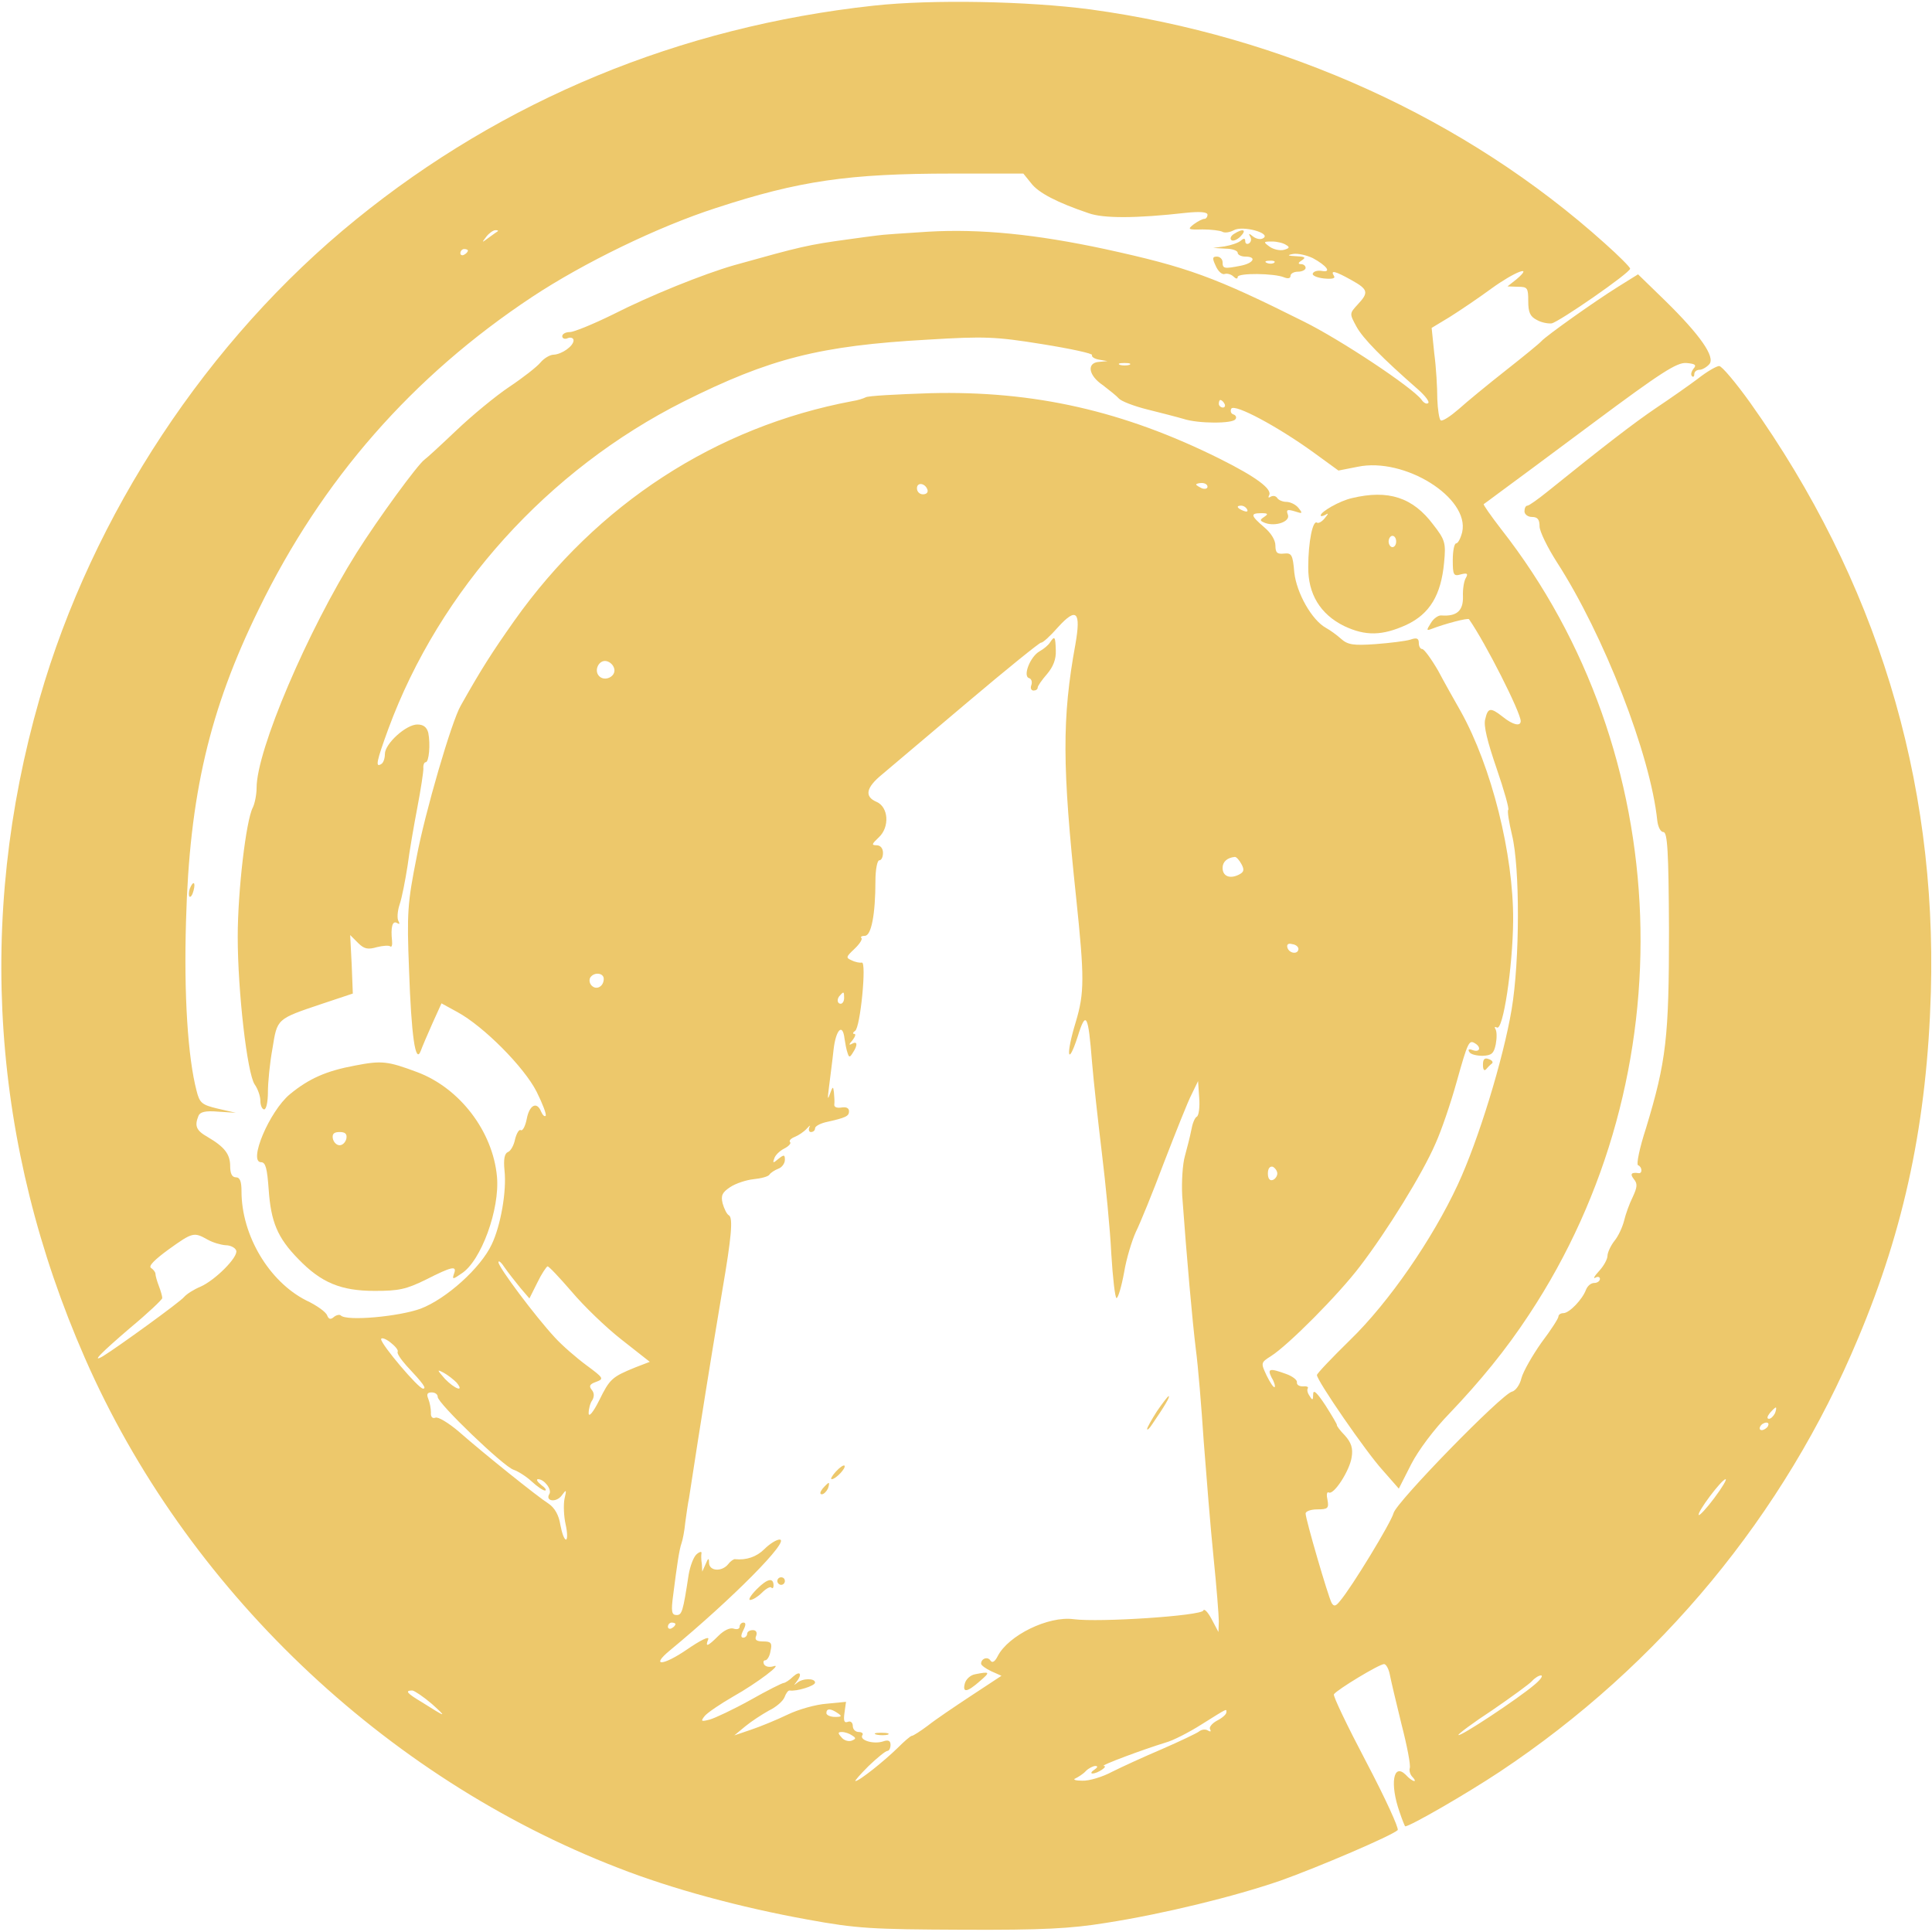 <?xml version="1.0" standalone="no"?>
<!DOCTYPE svg PUBLIC "-//W3C//DTD SVG 20010904//EN"
 "http://www.w3.org/TR/2001/REC-SVG-20010904/DTD/svg10.dtd">
<svg version="1.0" xmlns="http://www.w3.org/2000/svg"
 width="512pt" height="512pt" viewBox="0 0 512 512"
 preserveAspectRatio="xMidYMid meet">

<g transform="translate(0,512) scale(0.1,-0.1)"
fill="#000000" stroke="none">
<path fill="#EDC86B" d="M2315 5105 c-514 -56 -982 -250 -1372 -567 -392 -318 -698 -781 -838
-1269 -168 -584 -127 -1185 120 -1748 266 -608 792 -1111 1413 -1351 143 -56
325 -105 502 -137 131 -24 171 -26 410 -27 214 -1 287 3 380 18 154 24 341 70
463 112 101 36 295 119 311 134 4 4 -33 85 -83 180 -50 95 -89 176 -86 180 8
12 120 80 133 80 5 0 12 -12 15 -27 3 -16 17 -75 31 -132 15 -58 25 -110 22
-117 -2 -6 1 -17 7 -23 6 -6 8 -11 5 -11 -4 0 -14 7 -23 17 -33 32 -42 -25
-16 -99 7 -21 14 -38 15 -38 13 0 162 86 251 145 424 282 754 681 949 1148
124 294 183 577 193 917 16 568 -145 1093 -479 1563 -38 53 -75 97 -82 97 -7
0 -33 -15 -57 -34 -24 -18 -74 -53 -110 -77 -59 -40 -137 -100 -287 -221 -26
-21 -50 -38 -54 -38 -5 0 -8 -7 -8 -15 0 -8 9 -15 20 -15 15 0 20 -7 20 -25 0
-13 21 -56 46 -95 124 -192 248 -510 266 -685 2 -17 9 -30 16 -30 11 0 14 -50
15 -260 0 -284 -7 -347 -61 -525 -17 -52 -26 -96 -21 -98 11 -4 12 -22 2 -21
-20 3 -24 -2 -13 -16 10 -12 9 -21 -3 -47 -9 -18 -19 -46 -23 -63 -4 -16 -15
-41 -26 -54 -10 -13 -18 -31 -18 -39 0 -9 -10 -27 -22 -40 -13 -14 -17 -22
-10 -18 6 4 12 2 12 -3 0 -6 -7 -11 -15 -11 -9 0 -18 -8 -22 -18 -9 -25 -44
-62 -60 -62 -7 0 -13 -4 -13 -9 0 -5 -20 -36 -45 -69 -24 -34 -48 -76 -53 -94
-4 -18 -16 -34 -25 -36 -26 -5 -307 -293 -314 -322 -6 -24 -111 -197 -142
-233 -11 -14 -16 -15 -22 -5 -9 16 -69 222 -69 237 0 6 14 11 31 11 28 0 31 3
27 25 -3 13 -2 22 3 20 13 -9 56 58 61 93 4 24 -1 39 -18 58 -13 13 -22 26
-21 27 1 2 -13 25 -30 52 -23 35 -33 44 -33 30 0 -16 -2 -17 -9 -5 -6 8 -8 17
-5 21 2 4 -4 6 -14 5 -9 0 -16 4 -15 11 1 6 -12 16 -29 22 -44 16 -50 14 -38
-10 7 -11 10 -23 8 -25 -3 -2 -12 12 -21 30 -16 34 -16 35 11 52 46 29 180
164 236 238 72 94 166 246 200 325 16 35 41 109 56 163 30 107 33 113 49 103
17 -10 13 -25 -6 -18 -10 4 -14 2 -9 -5 3 -6 19 -10 35 -10 24 1 30 6 35 31 3
16 3 34 -1 40 -3 5 -2 7 4 4 16 -10 42 159 43 284 1 175 -57 407 -139 554 -16
28 -43 76 -60 108 -18 31 -37 57 -42 57 -5 0 -9 7 -9 16 0 12 -5 15 -22 9 -13
-4 -54 -9 -93 -12 -58 -4 -73 -2 -91 14 -11 10 -29 23 -40 29 -38 21 -78 93
-84 147 -4 47 -7 52 -27 50 -18 -2 -23 2 -23 21 0 15 -12 34 -30 49 -36 31
-37 37 -7 37 17 0 19 -2 7 -10 -12 -8 -12 -10 3 -16 28 -10 67 4 60 22 -5 13
-2 15 18 9 21 -7 22 -6 10 9 -7 9 -22 16 -32 16 -10 0 -21 5 -24 10 -4 6 -11
7 -17 4 -6 -4 -8 -3 -5 3 10 16 -32 48 -130 97 -255 127 -492 181 -768 174
-89 -3 -166 -7 -171 -11 -6 -3 -21 -8 -35 -10 -362 -68 -677 -273 -896 -582
-60 -85 -88 -129 -142 -225 -24 -41 -95 -284 -117 -402 -24 -121 -26 -147 -20
-298 6 -174 17 -252 31 -215 4 11 18 44 31 73 l24 53 42 -23 c70 -38 177 -146
210 -211 16 -32 27 -61 24 -64 -3 -3 -8 2 -12 11 -11 28 -31 18 -38 -19 -4
-20 -11 -33 -16 -30 -4 3 -11 -8 -15 -24 -3 -16 -12 -32 -19 -34 -9 -4 -12
-19 -9 -49 6 -54 -10 -146 -34 -196 -29 -62 -120 -144 -188 -170 -57 -21 -197
-34 -212 -18 -3 3 -12 1 -18 -4 -9 -8 -14 -6 -18 4 -3 9 -28 27 -56 40 -98 50
-171 172 -171 289 0 26 -4 37 -15 37 -10 0 -15 10 -15 29 0 32 -14 51 -60 78
-30 17 -35 29 -24 56 4 10 18 14 52 11 l47 -3 -48 11 c-42 10 -48 15 -56 47
-23 88 -34 253 -28 451 9 332 62 559 193 826 167 343 407 617 724 827 136 90
333 186 488 236 220 72 351 91 625 91 l189 0 21 -26 c19 -25 69 -51 152 -79
39 -14 125 -14 258 1 38 4 57 2 57 -5 0 -6 -4 -11 -8 -11 -5 0 -17 -6 -28 -14
-18 -14 -16 -15 23 -14 22 0 46 -3 52 -6 6 -4 20 -2 31 4 24 13 99 -8 78 -21
-7 -5 -19 -2 -27 4 -11 9 -13 9 -8 0 4 -6 3 -14 -3 -18 -5 -3 -10 -1 -10 6 0
8 -4 8 -12 1 -7 -6 -26 -12 -43 -15 l-30 -4 33 -2 c17 0 32 -5 32 -11 0 -5 9
-10 20 -10 31 0 23 -17 -11 -24 -45 -9 -49 -8 -49 9 0 8 -7 15 -15 15 -12 0
-13 -4 -3 -25 6 -14 17 -24 24 -21 6 2 17 -1 23 -7 6 -6 11 -7 11 -1 0 11 97
10 123 -1 10 -4 17 -3 17 4 0 6 9 11 20 11 11 0 20 5 20 10 0 6 -6 10 -12 10
-9 0 -8 4 2 10 12 8 8 10 -15 11 -23 1 -25 3 -8 6 12 2 35 -3 52 -11 37 -20
51 -39 24 -34 -11 2 -22 -1 -24 -7 -2 -5 11 -11 30 -13 21 -2 31 0 26 7 -10
16 3 13 46 -11 45 -25 47 -33 17 -65 -22 -24 -22 -24 -3 -59 17 -31 68 -83
164 -167 18 -16 30 -32 26 -35 -4 -4 -12 0 -18 9 -25 33 -215 159 -312 207
-236 118 -307 144 -527 192 -182 39 -329 54 -468 46 -63 -4 -124 -8 -135 -10
-11 -1 -45 -6 -75 -10 -110 -15 -126 -19 -305 -69 -80 -23 -222 -80 -322 -131
-51 -25 -102 -46 -113 -46 -11 0 -20 -5 -20 -11 0 -6 7 -9 15 -5 8 3 15 0 15
-6 0 -15 -31 -37 -53 -38 -9 0 -25 -9 -35 -21 -9 -11 -46 -40 -82 -64 -36 -24
-99 -76 -140 -115 -41 -39 -79 -74 -85 -78 -18 -13 -122 -155 -180 -247 -130
-207 -265 -523 -265 -623 0 -18 -5 -42 -10 -52 -18 -34 -40 -221 -40 -343 0
-143 25 -362 45 -391 8 -11 15 -31 15 -43 0 -13 5 -23 10 -23 6 0 10 21 10 46
0 25 5 77 12 115 13 80 10 78 132 119 l81 27 -3 77 -4 78 21 -21 c16 -16 26
-18 50 -11 16 4 32 5 35 2 4 -3 6 3 5 14 -4 37 1 55 13 48 7 -4 8 -3 4 5 -4 6
-3 26 3 44 6 17 15 64 21 102 5 39 17 108 26 155 9 47 16 93 16 103 -1 9 2 17
6 17 9 0 13 48 7 78 -4 15 -13 22 -29 22 -30 0 -86 -51 -86 -78 0 -12 -4 -24
-10 -27 -16 -10 -12 8 19 93 136 369 423 687 783 868 228 114 360 148 648 164
149 9 178 8 302 -12 75 -12 135 -25 132 -29 -2 -4 6 -10 18 -12 l23 -4 -22 -2
c-34 -2 -29 -36 10 -62 17 -13 37 -29 42 -35 6 -7 39 -20 75 -29 36 -9 79 -20
96 -25 39 -13 131 -13 138 -1 4 5 1 11 -6 13 -6 2 -8 9 -5 15 9 14 124 -48
218 -116 l66 -48 51 10 c124 26 297 -82 277 -173 -4 -16 -11 -30 -16 -30 -5 0
-9 -20 -9 -44 0 -40 2 -44 22 -38 16 4 19 2 13 -9 -5 -7 -9 -30 -8 -50 1 -38
-17 -53 -57 -50 -8 1 -21 -8 -28 -20 -12 -19 -12 -21 1 -16 36 14 97 30 100
26 44 -63 137 -247 137 -270 0 -15 -21 -10 -47 11 -33 26 -40 25 -47 -6 -5
-17 6 -60 30 -130 20 -58 34 -108 31 -110 -3 -3 2 -33 10 -67 21 -85 21 -331
-1 -462 -22 -131 -88 -347 -143 -465 -67 -144 -182 -311 -285 -411 -48 -47
-88 -89 -88 -93 0 -15 131 -205 174 -252 l43 -49 33 65 c19 37 61 93 101 134
82 86 150 169 211 262 420 635 390 1490 -74 2082 -27 35 -48 65 -46 66 2 1 19
14 38 28 19 14 133 98 252 187 180 134 222 161 247 159 23 -2 28 -5 19 -15 -6
-8 -8 -16 -4 -20 3 -3 6 -1 6 5 0 7 6 12 14 12 7 0 19 7 26 15 16 19 -24 77
-118 169 l-71 69 -53 -33 c-64 -40 -189 -129 -203 -144 -5 -6 -48 -41 -95 -78
-47 -37 -103 -83 -124 -102 -22 -19 -43 -33 -48 -30 -4 3 -8 29 -9 57 0 29 -3
83 -8 120 l-7 68 48 29 c27 17 76 50 110 75 62 45 114 65 67 25 l-24 -19 28
-1 c25 0 27 -3 27 -38 0 -30 5 -41 23 -50 12 -7 30 -10 39 -9 20 4 208 134
208 145 0 4 -30 34 -67 67 -368 331 -851 550 -1363 620 -166 22 -420 27 -575
10z m-996 -598 c-2 -1 -13 -9 -24 -17 -19 -14 -19 -14 -6 3 7 9 18 17 24 17 6
0 8 -1 6 -3z m2089 -36 c11 -6 9 -9 -5 -13 -11 -3 -28 1 -38 8 -18 13 -17 14
6 14 13 0 30 -4 37 -9z m-2168 -15 c0 -3 -4 -8 -10 -11 -5 -3 -10 -1 -10 4 0
6 5 11 10 11 6 0 10 -2 10 -4z m2137 -32 c-3 -3 -12 -4 -19 -1 -8 3 -5 6 6 6
11 1 17 -2 13 -5z m-384 -271 c-7 -2 -19 -2 -25 0 -7 3 -2 5 12 5 14 0 19 -2
13 -5z m252 -103 c3 -5 1 -10 -4 -10 -6 0 -11 5 -11 10 0 6 2 10 4 10 3 0 8
-4 11 -10z m-787 -228 c2 -7 -3 -12 -12 -12 -9 0 -16 7 -16 16 0 17 22 14 28
-4z m742 8 c0 -5 -7 -7 -15 -4 -8 4 -15 8 -15 10 0 2 7 4 15 4 8 0 15 -4 15
-10z m105 -60 c3 -6 -1 -7 -9 -4 -18 7 -21 14 -7 14 6 0 13 -4 16 -10z m-455
-357 c-36 -197 -35 -324 2 -673 22 -211 22 -251 -1 -328 -27 -88 -22 -122 5
-39 22 71 28 59 38 -68 4 -49 16 -157 26 -240 10 -82 22 -203 25 -267 4 -65
10 -118 14 -118 4 0 13 30 20 68 6 37 21 85 31 107 11 22 45 105 75 185 31 80
63 161 73 180 l17 35 3 -44 c2 -24 -1 -47 -6 -50 -6 -3 -12 -19 -15 -36 -3
-16 -11 -47 -17 -69 -6 -21 -9 -68 -7 -105 12 -165 27 -333 36 -406 6 -44 15
-154 21 -245 7 -91 18 -229 26 -307 8 -78 14 -155 14 -170 l-1 -28 -18 34
c-10 19 -20 29 -22 23 -5 -14 -276 -32 -344 -23 -67 9 -173 -43 -201 -98 -7
-14 -14 -19 -19 -12 -7 12 -25 6 -25 -8 0 -4 12 -13 27 -20 l27 -12 -79 -52
c-44 -29 -96 -64 -116 -80 -20 -15 -39 -27 -42 -27 -4 0 -21 -15 -39 -33 -36
-35 -101 -87 -111 -87 -3 0 13 18 35 40 23 22 45 40 50 40 4 0 8 7 8 16 0 11
-6 14 -20 9 -25 -8 -62 3 -55 16 4 5 -1 9 -9 9 -9 0 -16 7 -16 16 0 9 -6 14
-13 11 -10 -4 -12 3 -9 24 l4 29 -51 -5 c-29 -2 -75 -15 -104 -29 -29 -14 -73
-32 -97 -40 l-44 -15 29 24 c17 14 45 32 63 42 19 9 37 25 41 35 4 11 10 19
14 18 17 -3 67 12 67 21 0 12 -33 12 -48 -1 -9 -7 -9 -7 -2 2 17 21 11 32 -8
15 -10 -10 -22 -17 -25 -17 -4 0 -44 -20 -88 -45 -45 -25 -94 -48 -108 -52
-23 -6 -25 -5 -13 10 8 9 42 32 75 51 64 36 135 90 106 80 -10 -3 -20 -1 -24
5 -3 6 -2 11 3 11 5 0 12 11 14 25 5 21 1 25 -19 25 -18 0 -24 4 -19 15 3 9 0
15 -9 15 -8 0 -15 -4 -15 -10 0 -5 -5 -10 -10 -10 -7 0 -7 6 0 20 7 14 7 20 0
20 -5 0 -10 -5 -10 -11 0 -6 -7 -8 -16 -5 -9 3 -25 -4 -40 -19 -29 -29 -36
-31 -27 -9 3 9 -21 -3 -56 -27 -64 -44 -98 -46 -46 -3 167 138 321 294 291
294 -8 0 -26 -11 -40 -25 -21 -21 -48 -30 -78 -27 -3 1 -12 -5 -18 -13 -17
-21 -50 -19 -51 3 0 14 -2 14 -9 -3 l-9 -20 -1 20 c-2 11 -2 24 -1 29 1 5 -5
4 -13 -3 -8 -7 -17 -31 -21 -54 -15 -99 -18 -107 -32 -107 -13 0 -15 9 -9 53
10 79 16 120 22 137 3 8 8 33 10 55 3 22 7 51 10 65 2 14 13 84 24 155 31 196
50 311 65 400 23 134 28 187 17 194 -6 3 -13 18 -17 32 -5 21 -1 29 20 43 15
10 43 19 62 21 20 2 39 7 42 12 3 5 14 12 24 16 9 3 17 14 17 23 0 14 -2 15
-17 3 -14 -12 -16 -12 -11 1 2 8 14 20 26 26 12 6 19 14 16 17 -4 4 2 10 12
14 10 4 25 14 32 22 8 9 11 10 7 4 -3 -7 -1 -13 4 -13 6 0 11 4 11 10 0 5 12
12 28 16 54 12 62 16 62 29 0 9 -8 12 -20 10 -12 -2 -20 1 -19 8 1 7 0 21 -1
32 -2 17 -3 17 -11 -5 -6 -17 -6 -11 -2 20 3 25 9 69 12 98 6 53 24 72 29 30
2 -13 5 -30 8 -38 4 -13 6 -13 14 0 14 21 12 32 -2 24 -9 -5 -9 -2 1 9 7 9 10
17 5 17 -5 0 -4 4 2 8 14 8 31 184 18 181 -5 -1 -17 1 -27 6 -16 7 -15 9 7 30
14 13 22 26 19 29 -4 3 1 6 9 6 17 0 28 57 28 146 0 30 5 54 10 54 6 0 10 9
10 20 0 12 -7 20 -17 20 -14 0 -13 3 6 21 29 27 26 80 -6 94 -33 14 -28 38 15
73 20 17 122 103 226 191 104 88 192 159 195 158 4 -1 24 17 45 41 49 54 61
41 46 -45z m-1222 -66 c4 -20 -25 -34 -40 -19 -15 15 -1 44 19 40 10 -2 19
-11 21 -21z m1662 -517 c8 -15 7 -21 -7 -28 -24 -12 -43 -4 -43 18 0 16 12 27
32 29 4 1 12 -8 18 -19z m151 -225 c-1 -15 -24 -12 -29 3 -3 9 2 13 12 10 10
-1 17 -7 17 -13z m-1841 -79 c0 -20 -19 -31 -32 -18 -6 6 -7 15 -4 21 10 16
36 13 36 -3z m637 -51 c0 -8 -4 -15 -9 -15 -10 0 -11 14 -1 23 9 10 10 9 10
-8z m1148 -465 c0 -7 -6 -15 -12 -17 -8 -3 -13 4 -13 17 0 13 5 20 13 18 6 -3
12 -11 12 -18z m-2835 -175 c14 -8 35 -14 48 -15 12 0 25 -6 28 -14 6 -17 -56
-79 -95 -96 -17 -7 -36 -19 -43 -27 -10 -13 -179 -135 -215 -157 -33 -19 -5 9
72 75 47 39 85 75 85 79 0 5 -4 19 -9 32 -5 13 -9 27 -9 32 0 5 -6 12 -12 16
-7 5 10 22 47 49 64 46 67 46 103 26z m829 -128 l24 -28 21 42 c11 23 24 42
27 43 3 1 32 -30 64 -67 32 -38 91 -95 132 -127 l75 -59 -39 -15 c-61 -25 -67
-30 -95 -87 -16 -32 -28 -46 -28 -34 0 11 4 27 10 35 5 9 5 19 -2 27 -8 10 -5
15 12 21 21 8 20 10 -26 44 -27 20 -65 53 -84 74 -51 55 -150 187 -149 199 0
6 8 -1 17 -15 9 -13 28 -37 41 -53z m-325 -169 c-3 -4 8 -20 23 -37 46 -49 54
-61 44 -61 -12 0 -111 117 -111 131 0 5 11 2 24 -8 13 -10 22 -21 20 -25z
m156 -82 c22 -27 -5 -17 -31 10 -21 24 -22 26 -3 16 11 -6 26 -18 34 -26z
m-50 -38 c0 -17 175 -185 201 -193 12 -4 34 -18 48 -31 14 -13 30 -24 35 -24
6 0 1 7 -10 15 -10 8 -14 15 -8 15 16 0 37 -27 30 -39 -12 -19 17 -24 32 -5
13 18 14 17 8 -8 -3 -15 -2 -46 3 -68 5 -22 5 -40 1 -40 -5 0 -11 18 -15 39
-4 26 -15 45 -31 56 -30 19 -172 133 -238 191 -27 23 -55 40 -62 37 -8 -3 -13
2 -12 14 0 10 -3 26 -7 36 -5 12 -3 17 9 17 9 0 16 -5 16 -12z m3544 -43 c-4
-8 -11 -15 -16 -15 -6 0 -5 6 2 15 7 8 14 15 16 15 2 0 1 -7 -2 -15z m-19 -35
c-3 -5 -11 -10 -16 -10 -6 0 -7 5 -4 10 3 6 11 10 16 10 6 0 7 -4 4 -10z
m-142 -190 c-20 -27 -39 -47 -41 -45 -6 6 60 94 71 95 4 0 -9 -22 -30 -50z
m-2753 -334 c0 -3 -4 -8 -10 -11 -5 -3 -10 -1 -10 4 0 6 5 11 10 11 6 0 10 -2
10 -4z m2275 -162 c-44 -37 -195 -137 -200 -132 -2 2 38 32 90 66 51 35 99 70
105 77 7 8 18 15 24 15 6 -1 -2 -12 -19 -26z m-2920 -50 c41 -37 38 -36 -27 5
-40 24 -46 31 -25 31 6 -1 30 -17 52 -36z m1075 -24 c12 -8 11 -10 -7 -10 -13
0 -23 5 -23 10 0 13 11 13 30 0z m1030 2 c0 -5 -11 -15 -25 -22 -13 -7 -22
-18 -18 -23 3 -6 1 -7 -6 -3 -6 4 -17 3 -24 -3 -7 -5 -51 -26 -97 -46 -47 -20
-106 -47 -132 -60 -26 -14 -62 -25 -80 -24 -18 0 -26 3 -18 6 8 4 21 12 28 20
7 7 19 13 25 13 7 0 6 -4 -3 -10 -8 -5 -10 -10 -5 -10 14 0 43 20 30 20 -11 1
108 45 164 62 19 5 62 27 95 48 72 45 66 42 66 32z m-992 -61 c11 -7 11 -9 -1
-14 -9 -3 -21 1 -27 9 -10 11 -10 14 1 14 8 0 20 -4 27 -9z"/>
<path fill="#EDC86B" d="M2783 3418 c-4 -7 -17 -18 -28 -24 -25 -14 -45 -66 -28 -71 7 -2 9
-11 6 -19 -3 -8 0 -14 6 -14 6 0 11 3 11 8 0 4 11 20 25 36 16 19 24 39 23 62
-1 37 -3 40 -15 22z"/>
<path fill="#EDC86B" d="M3066 1380 c-14 -22 -26 -43 -26 -47 0 -4 6 1 13 12 33 48 49 75 44
75 -2 0 -16 -18 -31 -40z"/>
<path fill="#EDC86B" d="M2215 1220 c-10 -11 -15 -20 -11 -20 11 0 39 30 34 36 -3 2 -13 -5
-23 -16z"/>
<path fill="#EDC86B" d="M2180 1175 c-7 -9 -8 -15 -2 -15 5 0 12 7 16 15 3 8 4 15 2 15 -2 0
-9 -7 -16 -15z"/>
<path fill="#EDC86B" d="M2006 909 c-16 -16 -24 -29 -18 -29 7 0 21 9 31 19 11 11 22 17 25
14 3 -4 6 -1 6 5 0 22 -16 19 -44 -9z"/>
<path fill="#EDC86B" d="M2060 930 c0 -5 5 -10 10 -10 6 0 10 5 10 10 0 6 -4 10 -10 10 -5 0
-10 -4 -10 -10z"/>
<path fill="#EDC86B" d="M2584 683 c-12 -2 -24 -13 -27 -24 -7 -26 6 -24 40 6 28 24 27 26
-13 18z"/>
<path fill="#EDC86B" d="M2323 523 c9 -2 23 -2 30 0 6 3 -1 5 -18 5 -16 0 -22 -2 -12 -5z"/>
<path fill="#EDC86B" d="M3270 4500 c-8 -5 -11 -12 -7 -16 4 -4 15 0 24 9 18 18 8 23 -17 7z"/>
<path fill="#EDC86B" d="M3583 3800 c-32 -7 -83 -36 -83 -46 0 -3 6 -2 13 2 8 5 8 3 -2 -9 -7
-9 -17 -15 -21 -12 -11 7 -23 -51 -23 -117 -1 -72 32 -126 95 -157 57 -27 101
-26 165 3 62 29 92 79 100 165 5 52 3 60 -29 101 -54 72 -119 93 -215 70z
m117 -115 c0 -8 -4 -15 -10 -15 -5 0 -10 7 -10 15 0 8 5 15 10 15 6 0 10 -7
10 -15z"/>
<path fill="#EDC86B" d="M503 2765 c-3 -9 -3 -18 -1 -21 3 -3 8 4 11 16 6 23 -1 27 -10 5z"/>
<path fill="#EDC86B" d="M3930 2298 c0 -12 3 -17 8 -12 4 5 11 12 15 15 5 3 2 9 -7 12 -12 5
-16 0 -16 -15z"/>
<path fill="#EDC86B" d="M940 2296 c-75 -14 -121 -34 -172 -76 -54 -45 -111 -180 -76 -180 12
0 16 -17 20 -72 6 -86 23 -128 79 -185 60 -62 112 -84 202 -84 64 0 83 4 136
30 69 35 83 38 74 15 -5 -15 -3 -15 20 1 52 33 102 171 94 257 -11 120 -99
235 -212 277 -78 29 -93 31 -165 17z m-22 -193 c-2 -10 -10 -18 -18 -18 -8 0
-16 8 -18 18 -2 12 3 17 18 17 15 0 20 -5 18 -17z"/>
</g>
</svg>
